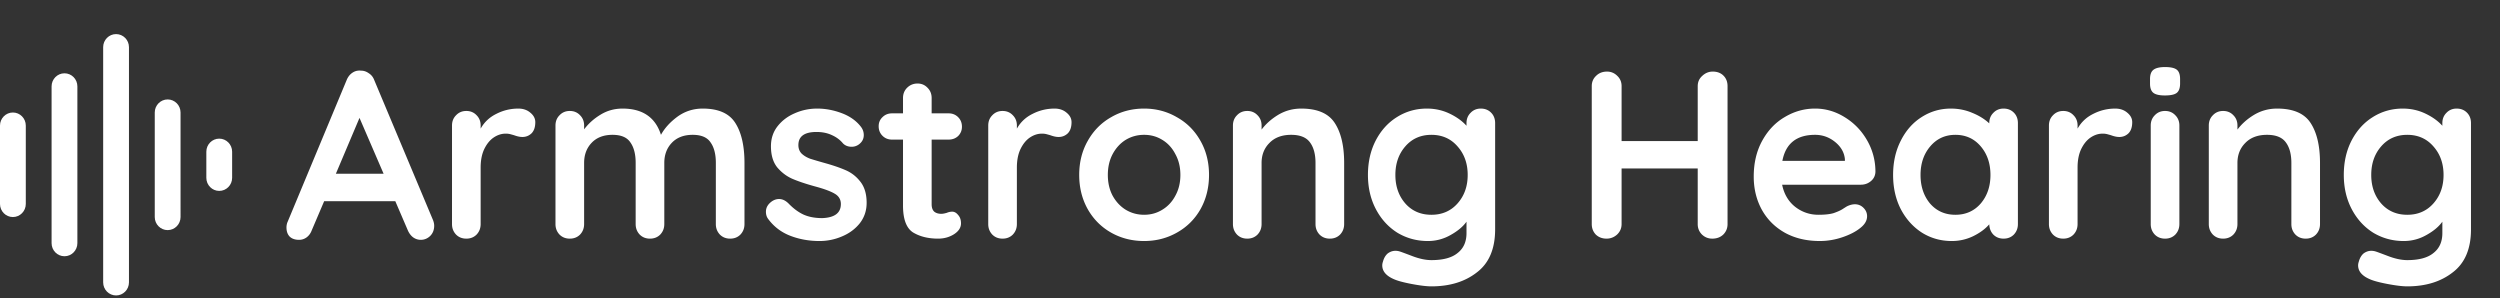 <svg xmlns="http://www.w3.org/2000/svg" fill="none" viewBox="0 0 880 105"><rect x="0" y="0" width="880" height="105" fill="#333333" stroke="none"/><path fill="#fff" d="M152.416 77.448c.28.728.42 1.4.42 2.016 0 1.456-.476 2.66-1.428 3.612-.952.896-2.044 1.344-3.276 1.344-1.008 0-1.932-.308-2.772-.924-.784-.616-1.4-1.456-1.848-2.52l-4.368-10.164h-25.032l-4.368 10.248c-.392 1.064-1.008 1.904-1.848 2.52-.784.56-1.652.84-2.604.84-1.456 0-2.576-.392-3.36-1.176-.728-.784-1.092-1.848-1.092-3.192 0-.504.084-1.036.252-1.596l20.916-50.232c.448-1.12 1.12-1.988 2.016-2.604.896-.616 1.904-.868 3.024-.756 1.008 0 1.932.308 2.772.924.896.56 1.54 1.372 1.932 2.436l20.664 49.224Zm-17.388-16.296-8.484-19.656-8.316 19.656h16.8ZM182.46 38.22c1.68 0 3.08.476 4.2 1.428 1.176.952 1.764 2.072 1.764 3.36 0 1.736-.448 3.052-1.344 3.948-.896.84-1.96 1.26-3.192 1.26-.84 0-1.792-.196-2.856-.588-.168-.056-.56-.168-1.176-.336a6.411 6.411 0 0 0-1.848-.252c-1.456 0-2.856.448-4.2 1.344-1.344.896-2.464 2.268-3.36 4.116-.84 1.792-1.26 3.948-1.26 6.468v19.908c0 1.456-.476 2.688-1.428 3.696-.952.952-2.156 1.428-3.612 1.428s-2.66-.476-3.612-1.428c-.952-1.008-1.428-2.24-1.428-3.696V44.184c0-1.456.476-2.66 1.428-3.612.952-1.008 2.156-1.512 3.612-1.512s2.66.504 3.612 1.512c.952.952 1.428 2.156 1.428 3.612v1.092c1.288-2.296 3.136-4.032 5.544-5.208 2.408-1.232 4.984-1.848 7.728-1.848Zm64.898 0c5.544 0 9.38 1.708 11.508 5.124 2.128 3.36 3.192 8.036 3.192 14.028v21.504c0 1.456-.476 2.688-1.428 3.696-.952.952-2.156 1.428-3.612 1.428s-2.66-.476-3.612-1.428c-.952-1.008-1.428-2.24-1.428-3.696V57.372c0-3.08-.616-5.488-1.848-7.224-1.176-1.792-3.276-2.688-6.3-2.688-3.136 0-5.6.952-7.392 2.856-1.736 1.848-2.604 4.2-2.604 7.056v21.504c0 1.456-.476 2.688-1.428 3.696-.952.952-2.156 1.428-3.612 1.428s-2.66-.476-3.612-1.428c-.952-1.008-1.428-2.24-1.428-3.696V57.372c0-3.08-.616-5.488-1.848-7.224-1.176-1.792-3.276-2.688-6.3-2.688-3.136 0-5.6.952-7.392 2.856-1.736 1.848-2.604 4.2-2.604 7.056v21.504c0 1.456-.476 2.688-1.428 3.696-.952.952-2.156 1.428-3.612 1.428s-2.66-.476-3.612-1.428c-.952-1.008-1.428-2.24-1.428-3.696V44.184c0-1.456.476-2.66 1.428-3.612.952-1.008 2.156-1.512 3.612-1.512s2.66.504 3.612 1.512c.952.952 1.428 2.156 1.428 3.612v1.344c1.512-2.016 3.416-3.724 5.712-5.124 2.352-1.456 4.956-2.184 7.812-2.184 7.056 0 11.564 3.08 13.524 9.24 1.288-2.352 3.22-4.48 5.796-6.384 2.632-1.904 5.6-2.856 8.904-2.856Zm23.006 38.808c-.504-.672-.756-1.512-.756-2.52 0-1.456.728-2.688 2.184-3.696.784-.504 1.596-.756 2.436-.756 1.176 0 2.296.532 3.36 1.596 1.68 1.736 3.416 3.024 5.208 3.864 1.848.84 4.06 1.26 6.636 1.26 4.368-.168 6.552-1.82 6.552-4.956 0-1.624-.756-2.856-2.268-3.696-1.456-.84-3.752-1.68-6.888-2.52-3.248-.896-5.908-1.792-7.98-2.688-2.016-.896-3.78-2.24-5.292-4.032-1.456-1.848-2.184-4.312-2.184-7.392 0-2.688.756-5.012 2.268-6.972 1.568-2.016 3.584-3.556 6.048-4.62 2.52-1.12 5.18-1.68 7.98-1.68 2.856 0 5.712.532 8.568 1.596s5.096 2.632 6.72 4.704c.728.896 1.092 1.904 1.092 3.024 0 1.288-.532 2.352-1.596 3.192a4.232 4.232 0 0 1-2.688.924c-1.232 0-2.24-.392-3.024-1.176-1.008-1.232-2.324-2.212-3.948-2.94-1.568-.728-3.36-1.092-5.376-1.092-4.256 0-6.384 1.54-6.384 4.62 0 1.232.392 2.24 1.176 3.024.784.728 1.764 1.316 2.94 1.764 1.232.392 2.94.896 5.124 1.512 3.024.84 5.544 1.708 7.56 2.604 2.016.896 3.724 2.268 5.124 4.116 1.4 1.848 2.1 4.284 2.1 7.308 0 2.744-.812 5.152-2.436 7.224-1.624 2.016-3.724 3.556-6.3 4.62a19.894 19.894 0 0 1-7.812 1.596c-3.696 0-7.14-.616-10.332-1.848-3.192-1.232-5.796-3.22-7.812-5.964Zm64.799-2.52c.784 0 1.484.392 2.1 1.176.672.728 1.008 1.708 1.008 2.94 0 1.512-.84 2.8-2.52 3.864-1.624 1.008-3.472 1.512-5.544 1.512-3.472 0-6.412-.728-8.82-2.184-2.352-1.512-3.528-4.676-3.528-9.492V49.14h-3.864c-1.344 0-2.464-.448-3.36-1.344-.896-.896-1.344-2.016-1.344-3.36 0-1.288.448-2.352 1.344-3.192.896-.896 2.016-1.344 3.36-1.344h3.864v-5.376c0-1.456.476-2.66 1.428-3.612 1.008-1.008 2.24-1.512 3.696-1.512 1.4 0 2.576.504 3.528 1.512.952.952 1.428 2.156 1.428 3.612V39.9h5.964c1.344 0 2.464.448 3.36 1.344.896.896 1.344 2.016 1.344 3.36 0 1.288-.448 2.38-1.344 3.276-.896.84-2.016 1.26-3.36 1.26h-5.964v22.764c0 1.176.308 2.044.924 2.604.616.504 1.456.756 2.52.756.448 0 1.064-.112 1.848-.336.672-.28 1.316-.42 1.932-.42Zm36.051-36.288c1.68 0 3.08.476 4.2 1.428 1.176.952 1.764 2.072 1.764 3.36 0 1.736-.448 3.052-1.344 3.948-.896.84-1.96 1.26-3.192 1.26-.84 0-1.792-.196-2.856-.588-.168-.056-.56-.168-1.176-.336a6.411 6.411 0 0 0-1.848-.252c-1.456 0-2.856.448-4.2 1.344-1.344.896-2.464 2.268-3.36 4.116-.84 1.792-1.26 3.948-1.26 6.468v19.908c0 1.456-.476 2.688-1.428 3.696-.952.952-2.156 1.428-3.612 1.428s-2.66-.476-3.612-1.428c-.952-1.008-1.428-2.24-1.428-3.696V44.184c0-1.456.476-2.66 1.428-3.612.952-1.008 2.156-1.512 3.612-1.512s2.66.504 3.612 1.512c.952.952 1.428 2.156 1.428 3.612v1.092c1.288-2.296 3.136-4.032 5.544-5.208 2.408-1.232 4.984-1.848 7.728-1.848Zm54.36 23.352c0 4.48-1.008 8.512-3.024 12.096-2.016 3.528-4.788 6.272-8.316 8.232-3.472 1.96-7.308 2.94-11.508 2.94-4.256 0-8.12-.98-11.592-2.94-3.472-1.96-6.216-4.704-8.232-8.232-2.016-3.584-3.024-7.616-3.024-12.096s1.008-8.484 3.024-12.012c2.016-3.584 4.76-6.356 8.232-8.316 3.472-2.016 7.336-3.024 11.592-3.024 4.2 0 8.036 1.008 11.508 3.024 3.528 1.96 6.3 4.732 8.316 8.316 2.016 3.528 3.024 7.532 3.024 12.012Zm-10.08 0c0-2.744-.588-5.18-1.764-7.308-1.12-2.184-2.66-3.864-4.62-5.04-1.904-1.176-4.032-1.764-6.384-1.764-2.352 0-4.508.588-6.468 1.764-1.904 1.176-3.444 2.856-4.62 5.04-1.12 2.128-1.68 4.564-1.68 7.308 0 2.744.56 5.18 1.68 7.308 1.176 2.128 2.716 3.78 4.62 4.956 1.96 1.176 4.116 1.764 6.468 1.764 2.352 0 4.48-.588 6.384-1.764 1.96-1.176 3.5-2.828 4.62-4.956 1.176-2.128 1.764-4.564 1.764-7.308Zm42.525-23.352c5.712 0 9.66 1.708 11.844 5.124 2.184 3.36 3.276 8.036 3.276 14.028v21.504c0 1.456-.476 2.688-1.428 3.696-.952.952-2.156 1.428-3.612 1.428s-2.66-.476-3.612-1.428c-.952-1.008-1.428-2.24-1.428-3.696V57.372c0-3.08-.644-5.488-1.932-7.224-1.288-1.792-3.5-2.688-6.636-2.688-3.248 0-5.796.952-7.644 2.856-1.848 1.848-2.772 4.2-2.772 7.056v21.504c0 1.456-.476 2.688-1.428 3.696-.952.952-2.156 1.428-3.612 1.428s-2.66-.476-3.612-1.428c-.952-1.008-1.428-2.24-1.428-3.696V44.184c0-1.456.476-2.66 1.428-3.612.952-1.008 2.156-1.512 3.612-1.512s2.66.504 3.612 1.512c.952.952 1.428 2.156 1.428 3.612v1.428c1.512-2.016 3.472-3.752 5.88-5.208 2.464-1.456 5.152-2.184 8.064-2.184Zm63.227 0c1.456 0 2.66.476 3.612 1.428s1.428 2.184 1.428 3.696v37.38c0 6.832-2.128 11.872-6.384 15.12-4.2 3.304-9.548 4.956-16.044 4.956-1.68 0-4.004-.28-6.972-.84-2.912-.56-4.984-1.12-6.216-1.68-2.744-1.176-4.116-2.8-4.116-4.872 0-.392.084-.84.252-1.344.336-1.232.896-2.184 1.68-2.856.84-.616 1.736-.924 2.688-.924.56 0 1.092.084 1.596.252.224.056 1.596.56 4.116 1.512 2.576 1.008 4.9 1.512 6.972 1.512 4.144 0 7.224-.84 9.24-2.52 2.072-1.624 3.108-3.948 3.108-6.972v-4.032c-1.232 1.736-3.108 3.304-5.628 4.704-2.464 1.4-5.124 2.1-7.98 2.1-3.92 0-7.504-.98-10.752-2.94-3.192-2.016-5.712-4.788-7.56-8.316-1.848-3.528-2.772-7.532-2.772-12.012s.896-8.484 2.688-12.012c1.848-3.584 4.34-6.356 7.476-8.316 3.192-2.016 6.72-3.024 10.584-3.024 2.856 0 5.516.588 7.98 1.764 2.464 1.176 4.452 2.604 5.964 4.284v-.924c0-1.456.476-2.66 1.428-3.612.952-1.008 2.156-1.512 3.612-1.512ZM503.858 75.6c3.752 0 6.804-1.316 9.156-3.948 2.408-2.688 3.612-6.048 3.612-10.08s-1.204-7.392-3.612-10.08c-2.352-2.688-5.404-4.032-9.156-4.032-3.752 0-6.804 1.344-9.156 4.032-2.352 2.688-3.528 6.048-3.528 10.08s1.176 7.392 3.528 10.08c2.352 2.632 5.404 3.948 9.156 3.948Z"/><path fill="#fff" d="M602.888 25.2c1.568 0 2.828.476 3.78 1.428s1.428 2.184 1.428 3.696v48.552c0 1.456-.504 2.688-1.512 3.696-1.008.952-2.296 1.428-3.864 1.428-1.4 0-2.604-.476-3.612-1.428-1.008-1.008-1.512-2.24-1.512-3.696V59.304H570.8v19.572c0 1.456-.532 2.688-1.596 3.696-1.064.952-2.296 1.428-3.696 1.428-1.512 0-2.772-.476-3.78-1.428-.952-1.008-1.428-2.24-1.428-3.696V30.324c0-1.456.504-2.66 1.512-3.612 1.008-1.008 2.296-1.512 3.864-1.512 1.4 0 2.604.504 3.612 1.512 1.008.952 1.512 2.156 1.512 3.612v19.32h26.796v-19.32c0-1.456.532-2.66 1.596-3.612 1.064-1.008 2.296-1.512 3.696-1.512Zm57.267 35.28c-.056 1.344-.588 2.436-1.596 3.276-1.008.84-2.184 1.26-3.528 1.26h-27.72c.672 3.304 2.212 5.908 4.62 7.812 2.408 1.848 5.124 2.772 8.148 2.772 2.296 0 4.088-.196 5.376-.588 1.288-.448 2.296-.896 3.024-1.344.784-.504 1.316-.84 1.596-1.008 1.008-.504 1.96-.756 2.856-.756 1.176 0 2.184.42 3.024 1.26.84.84 1.26 1.82 1.26 2.94 0 1.512-.784 2.884-2.352 4.116-1.568 1.288-3.668 2.38-6.3 3.276-2.632.896-5.292 1.344-7.98 1.344-4.704 0-8.82-.98-12.348-2.94-3.472-1.96-6.16-4.648-8.064-8.064-1.904-3.472-2.856-7.364-2.856-11.676 0-4.816 1.008-9.044 3.024-12.684 2.016-3.64 4.676-6.412 7.98-8.316 3.304-1.96 6.832-2.94 10.584-2.94 3.696 0 7.168 1.008 10.416 3.024 3.304 2.016 5.936 4.732 7.896 8.148 1.96 3.416 2.94 7.112 2.94 11.088Zm-21.252-13.02c-6.496 0-10.332 3.052-11.508 9.156h22.008v-.588c-.224-2.352-1.372-4.368-3.444-6.048-2.072-1.68-4.424-2.52-7.056-2.52Zm66.359-9.24c1.456 0 2.66.476 3.612 1.428s1.428 2.184 1.428 3.696v35.532c0 1.456-.476 2.688-1.428 3.696-.952.952-2.156 1.428-3.612 1.428s-2.66-.476-3.612-1.428c-.896-.952-1.372-2.156-1.428-3.612-1.4 1.624-3.304 3.024-5.712 4.2a17.174 17.174 0 0 1-7.476 1.68c-3.864 0-7.364-.98-10.5-2.94-3.136-2.016-5.628-4.788-7.476-8.316-1.792-3.528-2.688-7.532-2.688-12.012s.896-8.484 2.688-12.012c1.792-3.584 4.228-6.356 7.308-8.316 3.136-2.016 6.58-3.024 10.332-3.024 2.688 0 5.208.504 7.56 1.512 2.352.952 4.34 2.184 5.964 3.696v-.084c0-1.456.476-2.66 1.428-3.612.952-1.008 2.156-1.512 3.612-1.512ZM688.294 75.6c3.64 0 6.608-1.316 8.904-3.948 2.296-2.688 3.444-6.048 3.444-10.08s-1.148-7.392-3.444-10.08c-2.296-2.688-5.264-4.032-8.904-4.032-3.584 0-6.524 1.344-8.82 4.032-2.296 2.688-3.444 6.048-3.444 10.08s1.12 7.392 3.36 10.08c2.296 2.632 5.264 3.948 8.904 3.948Zm56.284-37.38c1.68 0 3.08.476 4.2 1.428 1.176.952 1.764 2.072 1.764 3.36 0 1.736-.448 3.052-1.344 3.948-.896.84-1.96 1.26-3.192 1.26-.84 0-1.792-.196-2.856-.588-.168-.056-.56-.168-1.176-.336a6.411 6.411 0 0 0-1.848-.252c-1.456 0-2.856.448-4.2 1.344-1.344.896-2.464 2.268-3.36 4.116-.84 1.792-1.26 3.948-1.26 6.468v19.908c0 1.456-.476 2.688-1.428 3.696-.952.952-2.156 1.428-3.612 1.428s-2.66-.476-3.612-1.428c-.952-1.008-1.428-2.24-1.428-3.696V44.184c0-1.456.476-2.66 1.428-3.612.952-1.008 2.156-1.512 3.612-1.512s2.66.504 3.612 1.512c.952.952 1.428 2.156 1.428 3.612v1.092c1.288-2.296 3.136-4.032 5.544-5.208 2.408-1.232 4.984-1.848 7.728-1.848Zm22.562 40.656c0 1.456-.476 2.688-1.428 3.696-.952.952-2.156 1.428-3.612 1.428s-2.66-.476-3.612-1.428c-.952-1.008-1.428-2.24-1.428-3.696V44.184c0-1.456.476-2.66 1.428-3.612.952-1.008 2.156-1.512 3.612-1.512s2.66.504 3.612 1.512c.952.952 1.428 2.156 1.428 3.612v34.692ZM762.016 33.6c-1.904 0-3.248-.308-4.032-.924-.784-.616-1.176-1.708-1.176-3.276v-1.596c0-1.568.42-2.66 1.26-3.276.84-.616 2.184-.924 4.032-.924 1.96 0 3.332.308 4.116.924.784.616 1.176 1.708 1.176 3.276V29.4c0 1.624-.42 2.744-1.26 3.36-.784.56-2.156.84-4.116.84Zm39.507 4.62c5.712 0 9.66 1.708 11.844 5.124 2.184 3.36 3.276 8.036 3.276 14.028v21.504c0 1.456-.476 2.688-1.428 3.696-.952.952-2.156 1.428-3.612 1.428s-2.66-.476-3.612-1.428c-.952-1.008-1.428-2.24-1.428-3.696V57.372c0-3.08-.644-5.488-1.932-7.224-1.288-1.792-3.5-2.688-6.636-2.688-3.248 0-5.796.952-7.644 2.856-1.848 1.848-2.772 4.2-2.772 7.056v21.504c0 1.456-.476 2.688-1.428 3.696-.952.952-2.156 1.428-3.612 1.428s-2.66-.476-3.612-1.428c-.952-1.008-1.428-2.24-1.428-3.696V44.184c0-1.456.476-2.66 1.428-3.612.952-1.008 2.156-1.512 3.612-1.512s2.66.504 3.612 1.512c.952.952 1.428 2.156 1.428 3.612v1.428c1.512-2.016 3.472-3.752 5.88-5.208 2.464-1.456 5.152-2.184 8.064-2.184Zm63.227 0c1.456 0 2.66.476 3.612 1.428s1.428 2.184 1.428 3.696v37.38c0 6.832-2.128 11.872-6.384 15.12-4.2 3.304-9.548 4.956-16.044 4.956-1.68 0-4.004-.28-6.972-.84-2.912-.56-4.984-1.12-6.216-1.68-2.744-1.176-4.116-2.8-4.116-4.872 0-.392.084-.84.252-1.344.336-1.232.896-2.184 1.68-2.856.84-.616 1.736-.924 2.688-.924.56 0 1.092.084 1.596.252.224.056 1.596.56 4.116 1.512 2.576 1.008 4.9 1.512 6.972 1.512 4.144 0 7.224-.84 9.24-2.52 2.072-1.624 3.108-3.948 3.108-6.972v-4.032c-1.232 1.736-3.108 3.304-5.628 4.704-2.464 1.4-5.124 2.1-7.98 2.1-3.92 0-7.504-.98-10.752-2.94-3.192-2.016-5.712-4.788-7.56-8.316-1.848-3.528-2.772-7.532-2.772-12.012s.896-8.484 2.688-12.012c1.848-3.584 4.34-6.356 7.476-8.316 3.192-2.016 6.72-3.024 10.584-3.024 2.856 0 5.516.588 7.98 1.764 2.464 1.176 4.452 2.604 5.964 4.284v-.924c0-1.456.476-2.66 1.428-3.612.952-1.008 2.156-1.512 3.612-1.512ZM847.362 75.6c3.752 0 6.804-1.316 9.156-3.948 2.408-2.688 3.612-6.048 3.612-10.08s-1.204-7.392-3.612-10.08c-2.352-2.688-5.404-4.032-9.156-4.032-3.752 0-6.804 1.344-9.156 4.032-2.352 2.688-3.528 6.048-3.528 10.08s1.176 7.392 3.528 10.08c2.352 2.632 5.404 3.948 9.156 3.948Z"/><path fill="#fff" d="M4.54 39.6C2.036 39.6 0 41.665 0 44.2v27.6c0 2.536 2.037 4.6 4.54 4.6 2.502 0 4.539-2.064 4.539-4.6V44.2c0-2.535-2.037-4.6-4.54-4.6ZM77.171 48.8c-2.502 0-4.54 2.064-4.54 4.6v9.2c0 2.535 2.038 4.6 4.54 4.6 2.502 0 4.54-2.065 4.54-4.6v-9.2c0-2.536-2.038-4.6-4.54-4.6ZM59.013 35c-2.502 0-4.54 2.064-4.54 4.6v36.8c0 2.535 2.038 4.6 4.54 4.6 2.502 0 4.54-2.065 4.54-4.6V39.6c0-2.536-2.038-4.6-4.54-4.6ZM40.855 12c-2.502 0-4.54 2.065-4.54 4.6v82.8c0 2.535 2.038 4.6 4.54 4.6 2.502 0 4.54-2.065 4.54-4.6V16.6c0-2.535-2.038-4.6-4.54-4.6ZM22.697 25.8c-2.502 0-4.539 2.065-4.539 4.6v55.2c0 2.536 2.037 4.6 4.54 4.6 2.502 0 4.539-2.064 4.539-4.6V30.4c0-2.535-2.037-4.6-4.54-4.6Z"/></svg>